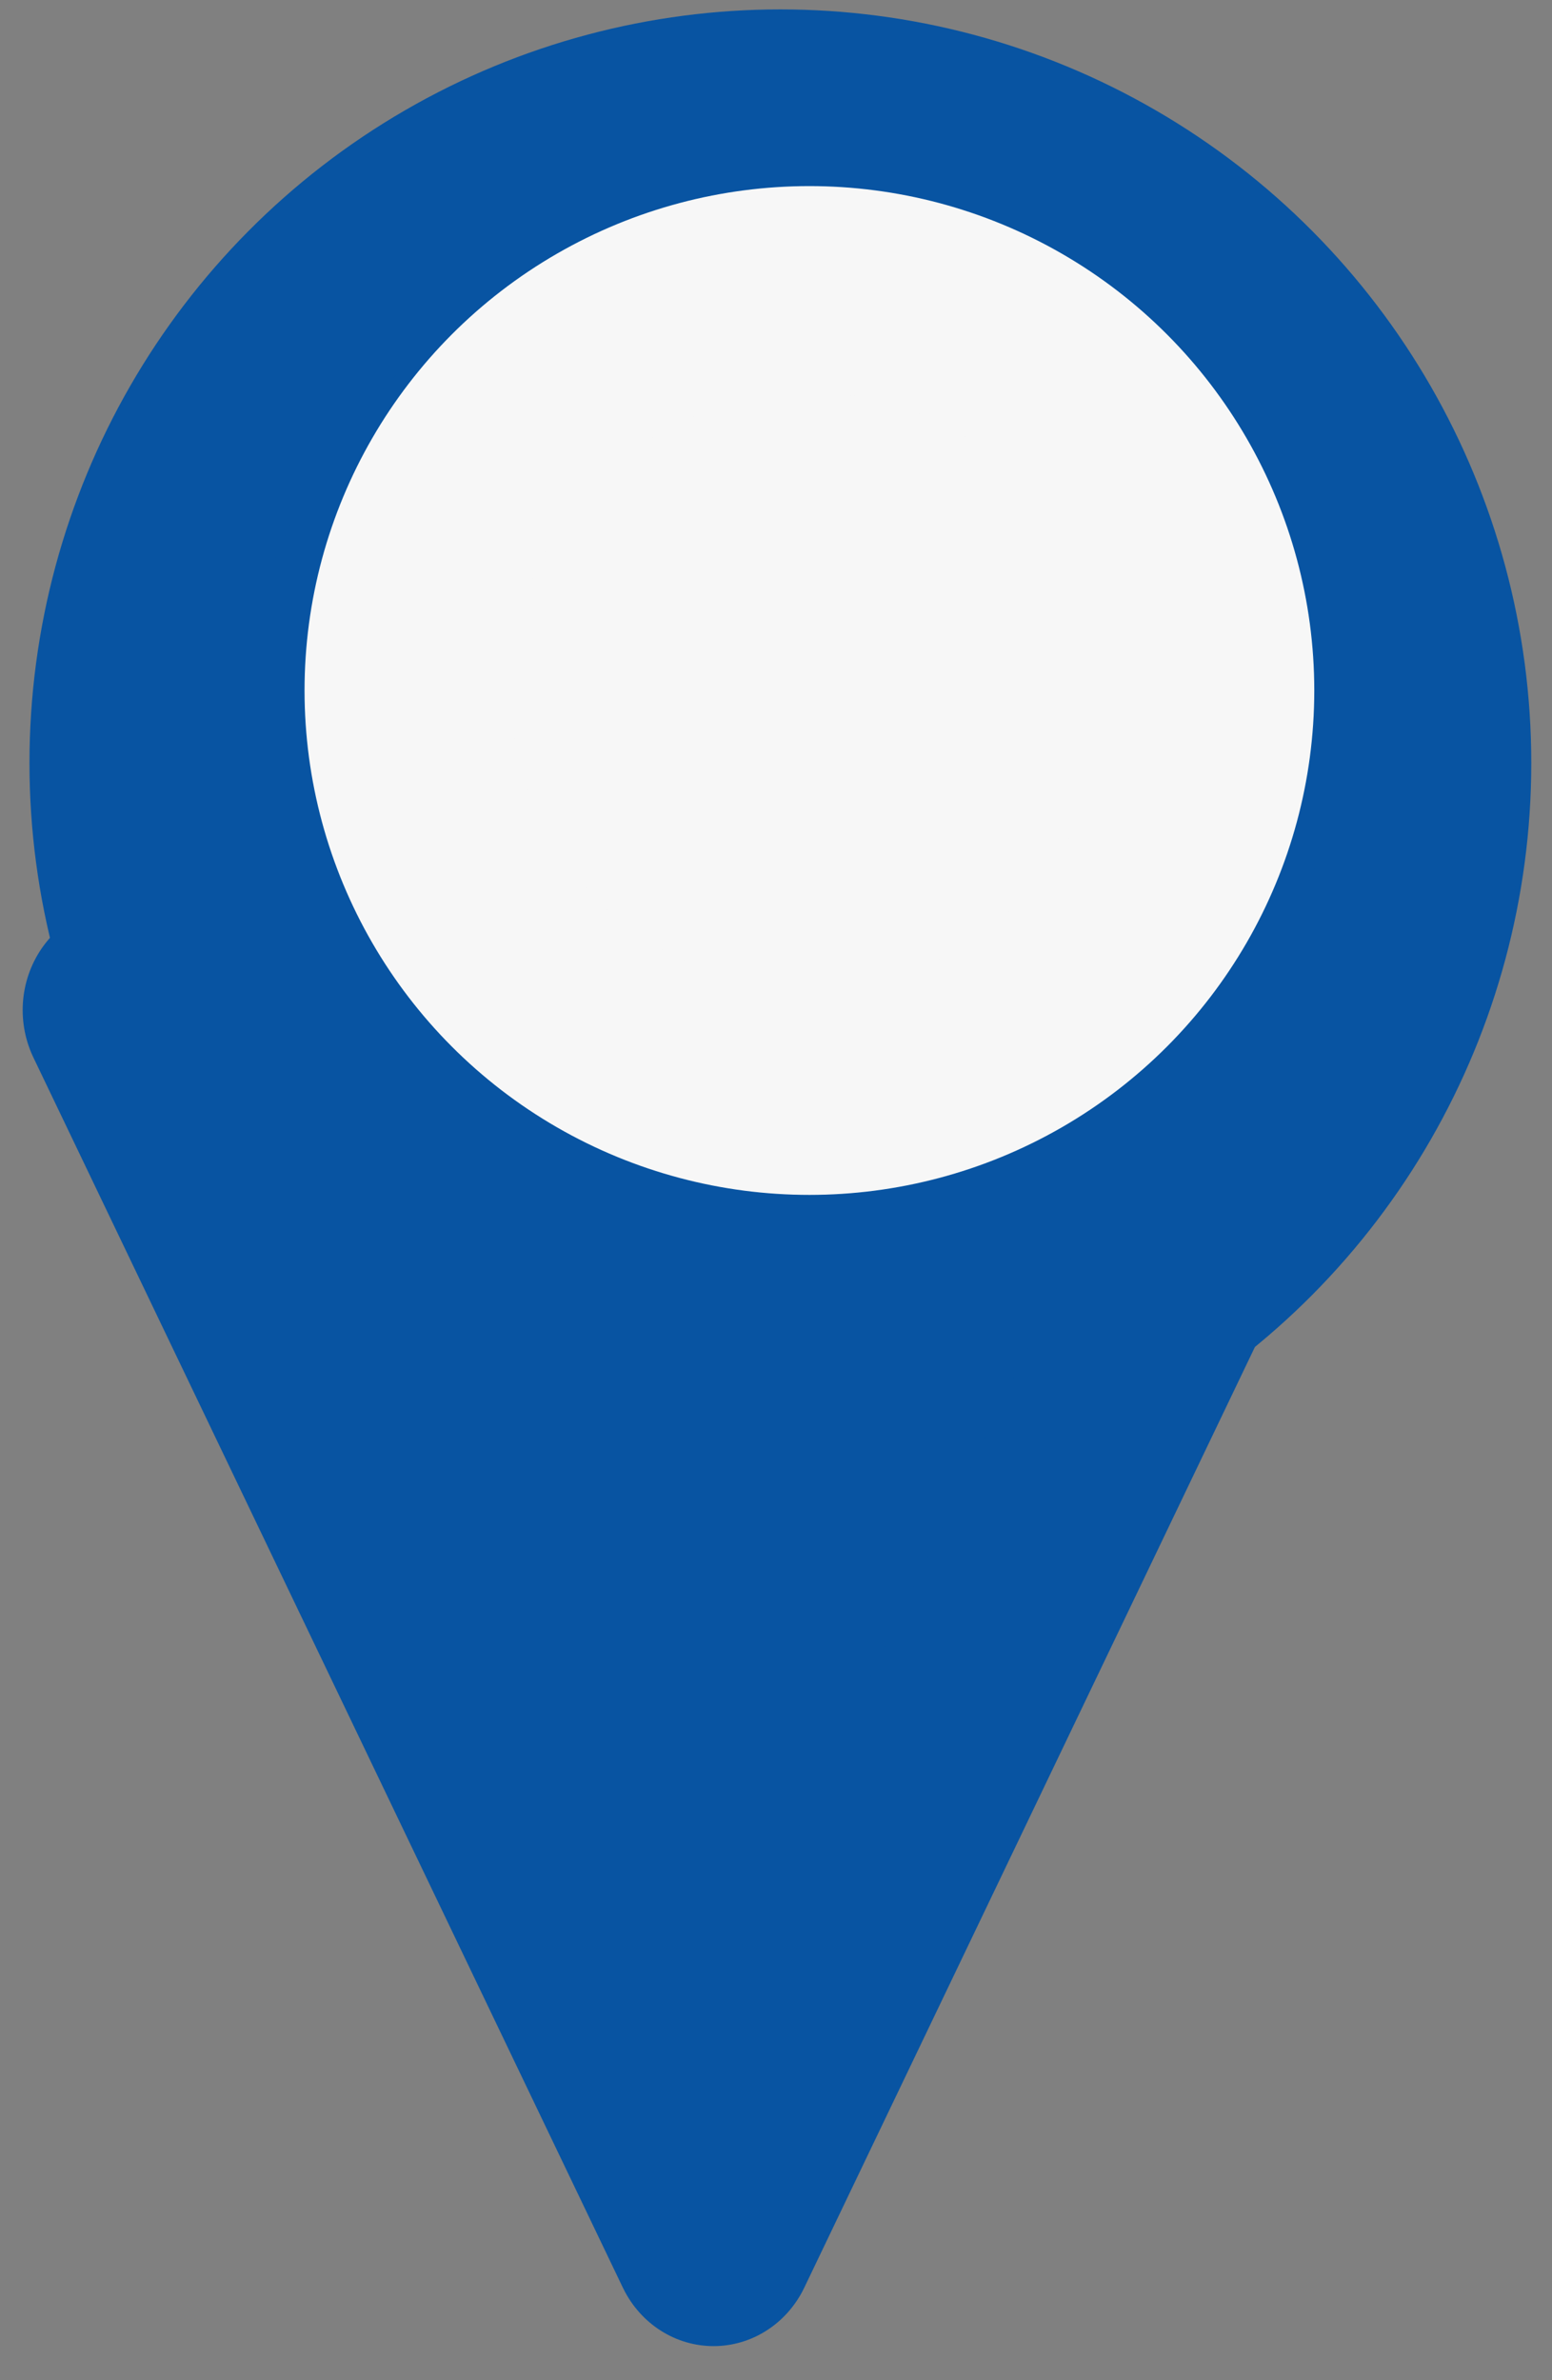 <?xml version="1.0" encoding="UTF-8" standalone="no"?>
<!DOCTYPE svg PUBLIC "-//W3C//DTD SVG 1.1//EN" "http://www.w3.org/Graphics/SVG/1.1/DTD/svg11.dtd">
<svg width="100%" height="100%" viewBox="0 0 15 23" version="1.1" xmlns="http://www.w3.org/2000/svg" xmlns:xlink="http://www.w3.org/1999/xlink" xml:space="preserve" xmlns:serif="http://www.serif.com/" style="fill-rule:evenodd;clip-rule:evenodd;stroke-linecap:round;stroke-linejoin:round;stroke-miterlimit:1.5;">
    <rect x="0" y="0" width="15" height="23" fill="#808080" stroke="none"/>
    <g transform="matrix(1,0,0,1,-2.74,-1.192)">
        <g id="Creation-Icone-Lieu-Endroit" serif:id="Creation Icone Lieu Endroit" transform="matrix(1.301,0,0,1.388,-1204.55,-1355.62)">
            <g transform="matrix(0.957,0,0,0.9,39.843,96.205)">
                <circle cx="934.091" cy="985.152" r="5.029" style="fill:rgb(8,84,162);stroke:rgb(8,84,162);stroke-width:1.6px;"/>
            </g>
            <g transform="matrix(-0.954,-0,0,-0.933,1824.8,1920.8)">
                <path d="M934.516,994.291L939.106,1003.47L929.927,1003.47L934.516,994.291Z" style="fill:rgb(8,84,162);stroke:rgb(8,84,162);stroke-width:1.58px;"/>
            </g>
            <g transform="matrix(0.863,0,0,0.808,221.094,201.449)">
                <circle cx="826.06" cy="966.446" r="3.456" style="fill:rgb(247,247,247);stroke:rgb(247,247,247);stroke-width:1.78px;"/>
            </g>
        </g>
    </g>
</svg>
